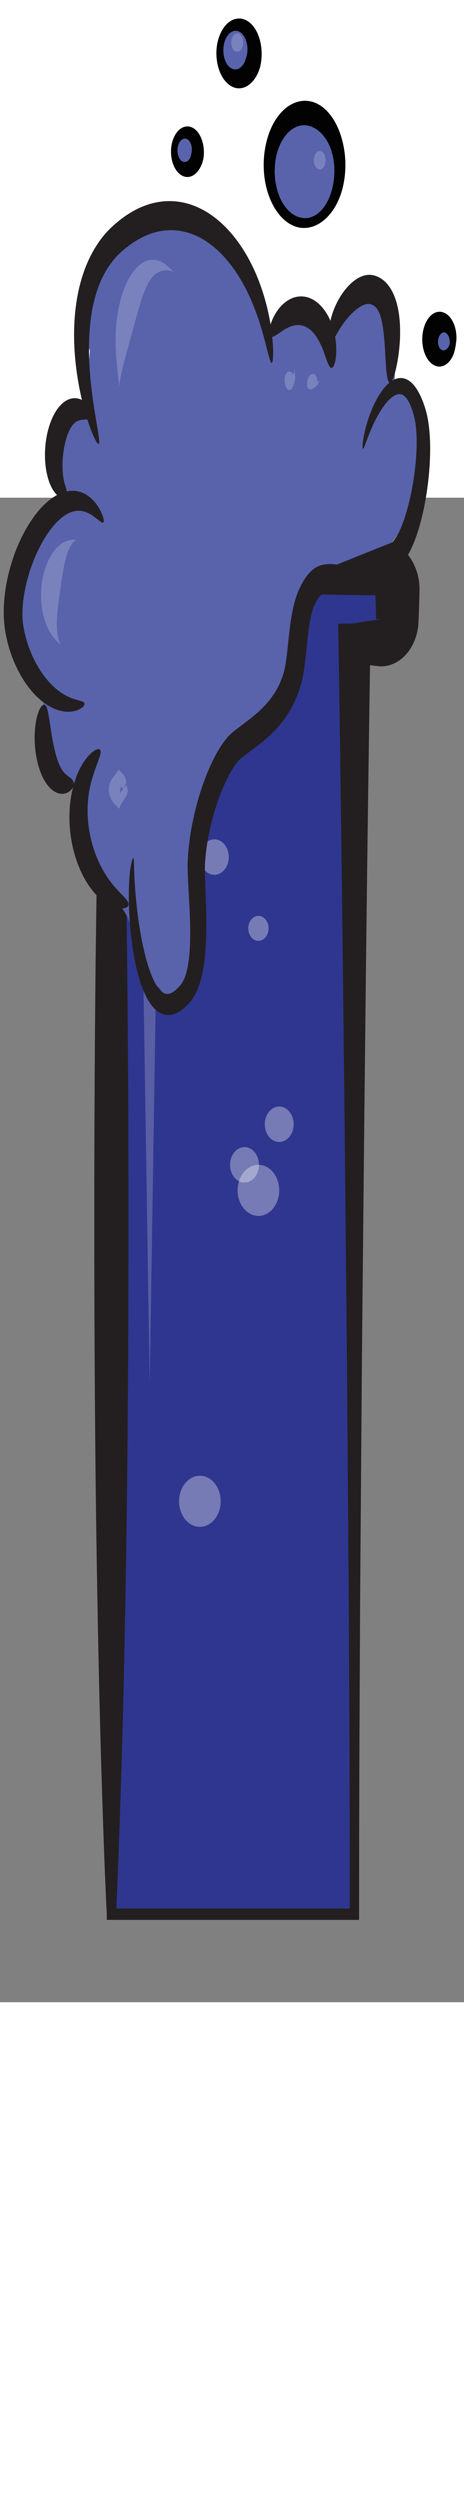 <?xml version="1.0" encoding="UTF-8" standalone="no"?>
<!-- Generator: Adobe Illustrator 16.0.0, SVG Export Plug-In . SVG Version: 6.00 Build 0)  -->

<svg
   xmlns:dc="http://purl.org/dc/elements/1.1/"
   xmlns:cc="http://creativecommons.org/ns#"
   xmlns:rdf="http://www.w3.org/1999/02/22-rdf-syntax-ns#"
   xmlns:svg="http://www.w3.org/2000/svg"
   xmlns="http://www.w3.org/2000/svg"
   xmlns:sodipodi="http://sodipodi.sourceforge.net/DTD/sodipodi-0.dtd"
   xmlns:inkscape="http://www.inkscape.org/namespaces/inkscape"
   version="1.1"
   id="Layer_1"
   x="0px"
   y="0px"
   width="120.922px"
   height="650.396px"
   viewBox="0 0 200.922 650.396"
   enable-background="new 0 0 200.922 387.396"
   xml:space="preserve"
   inkscape:version="0.48.4 r9939"
   sodipodi:docname="06 Indigo.svg"><rect x="0" y="0" width="200.922" height="650.396" fill="#808080" stroke="none"/><defs
     id="defs113" /><sodipodi:namedview
     pagecolor="#ffffff"
     bordercolor="#666666"
     borderopacity="1"
     objecttolerance="10"
     gridtolerance="10"
     guidetolerance="10"
     inkscape:pageopacity="0"
     inkscape:pageshadow="2"
     inkscape:window-width="640"
     inkscape:window-height="480"
     id="namedview111"
     showgrid="false"
     inkscape:zoom="0.60676649"
     inkscape:cx="72.774498"
     inkscape:cy="384.88994"
     inkscape:window-x="75"
     inkscape:window-y="34"
     inkscape:window-maximized="0"
     inkscape:current-layer="Layer_1" /><g
     id="g3"
     transform="matrix(1.362,0,0,2.119,-0.588,-209.203)"><path
       d="m 27.942,113.021 h 93.085 c 3.179,0 5.753,2.028 5.753,4.534 v 6.273 c 0,2.504 -2.574,4.534 -5.753,4.534 h -7.909 V 387.707 H 35.849 V 128.364 h -7.907 c -3.179,0 -5.757,-2.03 -5.757,-4.534 v -6.273 c 0,-2.506 2.578,-4.536 5.757,-4.536 z"
       id="path5"
       inkscape:connector-curvature="0"
       style="fill:#2f368f" /><rect
       x="37.743"
       y="156.089"
       width="75.678"
       height="217.083"
       id="rect7"
       style="fill:#2f368f" /><path
       d="m 133.796,116.863 c -0.018,-0.288 -0.06,-0.575 -0.107,-0.863 -0.211,-1.151 -0.691,-2.276 -1.393,-3.304 -1.4,-2.054 -3.714,-3.696 -6.479,-4.563 -0.69,-0.219 -1.406,-0.392 -2.134,-0.511 -0.365,-0.058 -0.729,-0.108 -1.099,-0.144 l -0.282,-0.025 -0.35,-0.022 -0.354,-0.017 -0.186,-0.006 -0.427,-0.006 -0.248,0.002 -0.498,0.003 -0.992,0.005 -3.97,0.021 -7.938,0.074 c -5.296,0.067 -10.587,0.147 -15.882,0.28 -10.584,0.228 -21.17,0.579 -31.761,0.885 -10.586,0.334 -21.17,0.565 -31.756,0.763 -2.526,0.009 -5.048,0.795 -6.922,2.12 -1.877,1.327 -3.137,3.205 -3.413,5.232 l -0.047,0.45 -0.016,0.208 -0.02,0.511 -0.037,0.835 -0.067,1.67 c -0.049,1.114 -0.06,2.229 -0.072,3.345 -0.007,0.974 0.236,2.036 0.709,2.983 0.479,0.956 1.184,1.836 2.065,2.574 1.75,1.489 4.259,2.407 6.791,2.494 1.348,0.022 1.813,-0.094 2.565,-0.151 0.709,-0.075 1.415,-0.16 2.123,-0.261 0.403,-0.058 0.809,-0.129 1.214,-0.195 -1.061,20.65 -1.574,41.298 -1.976,61.947 -0.365,21.612 -0.479,43.224 -0.409,64.834 0.077,21.615 0.335,43.227 0.95,64.837 0.291,10.806 0.667,21.613 1.147,32.419 0.521,10.805 1.022,21.61 1.847,32.417 v 10e-4 1.161 h 1.473 77.269 1.473 l 0.003,-1.161 0.029,-16.209 0.069,-16.209 0.243,-32.419 0.382,-32.418 0.188,-16.207 0.246,-16.21 0.503,-32.418 0.563,-32.418 c 0.364,-20.103 0.776,-40.208 1.262,-60.312 0.332,0.028 0.664,0.063 0.997,0.091 l 0.991,0.083 1.026,0.074 c 2.7,0.101 5.536,-0.602 7.724,-1.96 2.206,-1.338 3.819,-3.335 4.415,-5.552 0.079,-0.277 0.137,-0.543 0.185,-0.841 0.026,-0.178 0.045,-0.356 0.06,-0.534 l 0.021,-0.229 0.054,-0.916 0.098,-1.564 c 0.046,-1.042 0.108,-2.083 0.138,-3.126 l 0.025,-0.783 v -0.337 c 0.003,-0.14 0.001,-0.282 -0.013,-0.428 z m -14.057,0.757 c 0.002,-0.014 0.002,-0.027 0.002,-0.041 l 0.003,-0.02 c 0.002,-0.017 0.002,0.052 0.005,0.072 l 0.005,0.159 c -0.005,-0.027 -0.015,-0.056 -0.015,-0.084 -0.005,-0.029 -0.003,-0.059 0,-0.086 z m -2.645,6.313 c -1.324,0.126 -2.647,0.264 -3.972,0.438 h -0.004 l -5.165,0.08 0.1,3.914 c 0.537,21.611 0.972,43.224 1.365,64.835 l 0.562,32.418 0.502,32.418 0.25,16.21 0.187,16.207 0.384,32.418 0.241,32.419 0.071,16.209 0.025,15.045 H 37.404 c 0.776,-10.419 1.265,-20.837 1.769,-31.255 0.479,-10.806 0.856,-21.613 1.148,-32.419 0.609,-21.611 0.874,-43.223 0.947,-64.837 0.069,-21.611 -0.044,-43.222 -0.41,-64.834 -0.418,-21.611 -0.941,-43.224 -2.112,-64.835 l -0.127,-2.382 -2.771,0.099 h -0.004 c -1.415,-0.355 -2.83,-0.601 -4.244,-0.802 -0.707,-0.101 -1.413,-0.183 -2.123,-0.258 -0.657,-0.078 -1.612,-0.134 -1.673,-0.199 -0.288,-0.133 -0.468,-0.292 -0.605,-0.467 -0.064,-0.09 -0.109,-0.177 -0.133,-0.264 -0.029,-0.096 -0.034,-0.146 -0.039,-0.285 -0.013,-1.115 -0.023,-2.23 -0.073,-3.345 l -0.066,-1.67 -0.065,-1.338 c -0.021,-0.194 0.075,-0.441 0.3,-0.609 0.218,-0.184 0.51,-0.25 0.819,-0.234 10.586,0.197 21.17,0.425 31.756,0.759 10.589,0.308 21.176,0.659 31.76,0.885 5.296,0.134 10.587,0.212 15.883,0.282 l 7.938,0.075 3.97,0.02 0.54,0.004 c 0.027,0.97 0.082,1.938 0.129,2.907 l 0.094,1.564 0.024,0.392 0.012,0.173 -0.966,0.08 c -0.664,0.051 -1.327,0.113 -1.988,0.182 z m 3.084,-0.274 c 0.254,-0.284 0.713,-0.261 0.85,-0.068 l -0.85,0.068 z m 0.938,-5.013 -0.107,-0.002 -0.019,-0.002 h 0.063 l 0.063,0.002 h 0.025 l -0.025,0.002 z"
       id="path9"
       inkscape:connector-curvature="0"
       style="fill:#231f20" /><g
       id="g11"
       style="opacity:0.2"><polygon
         points="48.031,279.436 44.223,123.959 51.839,123.959 "
         id="polygon13"
         style="fill:#ffffff" /></g><ellipse
       enable-background="new    "
       cx="82.591"
       cy="240.039"
       rx="6.613"
       ry="5.21"
       id="ellipse15"
       d="m 89.204,240.039 c 0,2.877 -2.961,5.21 -6.613,5.21 -3.652,0 -6.613,-2.333 -6.613,-5.21 0,-2.877 2.961,-5.21 6.613,-5.21 3.652,0 6.613,2.333 6.613,5.21 z"
       sodipodi:cx="82.591003"
       sodipodi:cy="240.039"
       sodipodi:rx="6.6129999"
       sodipodi:ry="5.21"
       style="opacity:0.34;fill:#ffffff" /><ellipse
       enable-background="new    "
       cx="82.591"
       cy="186.589"
       rx="3.229"
       ry="2.544"
       id="ellipse17"
       d="m 85.82,186.589 c 0,1.405 -1.446,2.544 -3.229,2.544 -1.783,0 -3.229,-1.139 -3.229,-2.544 0,-1.405 1.446,-2.544 3.229,-2.544 1.783,0 3.229,1.139 3.229,2.544 z"
       sodipodi:cx="82.591003"
       sodipodi:cy="186.589"
       sodipodi:rx="3.2290001"
       sodipodi:ry="2.5439999"
       style="opacity:0.34;fill:#ffffff" /><ellipse
       enable-background="new    "
       cx="89.206"
       cy="226.554"
       rx="4.589"
       ry="3.615"
       id="ellipse19"
       d="m 93.795,226.554 c 0,1.997 -2.055,3.615 -4.589,3.615 -2.534,0 -4.589,-1.618 -4.589,-3.615 0,-1.997 2.055,-3.615 4.589,-3.615 2.534,0 4.589,1.618 4.589,3.615 z"
       sodipodi:cx="89.206001"
       sodipodi:cy="226.554"
       sodipodi:rx="4.5890002"
       sodipodi:ry="3.615"
       style="opacity:0.34;fill:#ffffff" /><ellipse
       enable-background="new    "
       cx="78.165"
       cy="234.828"
       rx="4.588"
       ry="3.615"
       id="ellipse21"
       d="m 82.753,234.828 c 0,1.997 -2.054,3.615 -4.588,3.615 -2.534,0 -4.588,-1.618 -4.588,-3.615 0,-1.997 2.054,-3.615 4.588,-3.615 2.534,0 4.588,1.618 4.588,3.615 z"
       sodipodi:cx="78.165001"
       sodipodi:cy="234.828"
       sodipodi:rx="4.5879998"
       sodipodi:ry="3.615"
       style="opacity:0.34;fill:#ffffff" /><ellipse
       enable-background="new    "
       cx="68.571"
       cy="172.042"
       rx="4.59"
       ry="3.616"
       id="ellipse23"
       d="m 73.161,172.042 c 0,1.997 -2.055,3.616 -4.59,3.616 -2.535,0 -4.59,-1.619 -4.59,-3.616 0,-1.997 2.055,-3.616 4.59,-3.616 2.535,0 4.59,1.619 4.59,3.616 z"
       sodipodi:cx="68.570999"
       sodipodi:cy="172.04201"
       sodipodi:rx="4.5900002"
       sodipodi:ry="3.6159999"
       style="opacity:0.34;fill:#ffffff" /><ellipse
       enable-background="new    "
       cx="63.981"
       cy="303.466"
       rx="6.614"
       ry="5.21"
       id="ellipse25"
       d="m 70.595,303.466 c 0,2.877 -2.961,5.21 -6.614,5.21 -3.653,0 -6.614,-2.333 -6.614,-5.21 0,-2.877 2.961,-5.21 6.614,-5.21 3.653,0 6.614,2.333 6.614,5.21 z"
       sodipodi:cx="63.980999"
       sodipodi:cy="303.466"
       sodipodi:rx="6.6139998"
       sodipodi:ry="5.21"
       style="opacity:0.34;fill:#ffffff" /></g><g
     id="g27"
     transform="matrix(1.362,0,0,2.119,-0.588,-209.203)"><path
       d="m 133.219,81.452 c -0.286,-1.004 -1.077,-1.725 -2,-2.031 -0.346,-0.474 -0.862,-0.856 -1.588,-1.061 -0.881,-1.074 -2.135,-1.261 -3.209,-0.874 -0.254,-0.066 -0.508,-0.13 -0.762,-0.191 0.752,-6.527 0.569,-13.188 -2.744,-19.059 -1.289,-2.284 -4.371,-1.7 -5.354,0.419 -3.979,-3.896 -9.316,0.709 -11.855,3.974 -0.469,0.603 -0.695,1.242 -0.744,1.862 -1.502,-1.325 -3.193,-2.027 -5.506,-2.528 -4.789,-1.038 -10.086,-0.547 -14.041,2.173 -0.803,-3.311 -2.689,-6.242 -5.467,-8.507 -0.404,-0.33 -0.883,-0.536 -1.383,-0.637 -0.217,-0.417 -0.42,-0.839 -0.648,-1.255 -0.613,-1.115 -1.523,-1.551 -2.426,-1.522 -4.156,-6.334 -9.594,-11.37 -17.463,-8.855 -0.098,0.031 -0.184,0.071 -0.275,0.108 -9.271,-1.857 -21.572,1.002 -25.053,9.356 -4.121,3.605 -6.738,8.705 -4.766,14.225 0.201,0.564 0.535,1.027 0.941,1.383 0.047,0.167 0.1,0.333 0.152,0.5 -0.705,3.627 -0.619,8.375 0.604,12.022 -0.107,0.176 -0.215,0.353 -0.324,0.526 -2.025,-0.196 -4.295,0.646 -5.994,1.681 -0.725,0.44 -1.148,1.087 -1.328,1.785 -3.604,3.15 -3.689,8.914 0.221,12.927 0.031,0.032 0.064,0.058 0.098,0.088 -1.008,1.124 -2.031,2.234 -3.078,3.322 -1.902,1.979 -3.77,3.955 -5.494,6.021 -0.857,-0.162 -1.779,0.05 -2.525,0.826 -1.779,1.854 -2.77,4.089 -3.25,6.479 -0.422,1.236 -0.76,2.511 -1.021,3.844 -0.15,0.762 -0.057,1.421 0.188,1.969 -0.074,0.164 -0.137,0.341 -0.188,0.531 -0.907,3.379 0.274,6.047 2.333,8.236 -0.656,0.848 -0.838,1.981 -0.033,3.077 0.916,1.242 4.141,3.389 5.953,5.302 -0.361,0.339 -0.631,0.798 -0.754,1.386 -0.65,3.109 -0.533,5.665 0.312,7.906 -1.266,4.126 -0.334,9.128 4.318,10.408 1.293,0.354 2.574,0.06 3.809,-0.312 0.322,-0.096 0.619,-0.155 0.9,-0.186 1.613,1.968 2.803,4.174 3.877,6.462 -0.381,2.598 0.672,5.798 2.588,8.15 -1.176,7.755 11.59,9.214 12.088,16.367 0.078,1.137 0.816,2.142 1.766,2.666 1.623,3.563 3.898,6.743 7.273,8.497 0.49,0.781 1.336,1.337 2.461,1.337 h 2 c 1.627,0 2.67,-1.294 2.9,-2.674 0.955,-0.233 1.771,-0.884 1.992,-2.028 0.438,-2.271 0.596,-4.481 0.607,-6.798 0.002,-0.492 -0.117,-0.922 -0.309,-1.299 -0.178,-8.426 -1.186,-17.539 1.674,-25.135 0.342,-0.389 0.523,-0.87 0.57,-1.385 0.527,-1.163 1.156,-2.285 1.908,-3.358 0.129,-0.176 0.254,-0.354 0.387,-0.528 0.061,-0.081 0.125,-0.162 0.188,-0.242 0.383,-0.486 0.779,-0.966 1.203,-1.431 0.064,-0.072 0.107,-0.146 0.164,-0.221 1.77,-1.489 5.143,-2.225 7.229,-3.257 2.152,-1.065 4.031,-2.857 5.85,-4.401 6.933,-5.884 11.974,-12.554 14.369,-21.375 0.701,-2.586 1.174,-5.243 2.576,-7.563 1.947,-3.226 6.943,-4.219 10.289,-4.971 6.998,-1.577 13.926,-2.063 19.008,-7.02 0.144,-0.063 0.279,-0.132 0.408,-0.224 1.162,-0.83 1.641,-1.554 1.865,-2.729 1.215,-0.381 2.121,-1.552 2.121,-2.86 0,-0.334 -0.068,-0.648 -0.17,-0.947 0.686,-1.309 1.211,-2.763 1.572,-4.303 1.931,-4.182 2.454,-8.908 0.99,-14.048 z"
       id="path29"
       inkscape:connector-curvature="0"
       style="fill:#5963ac" /><g
       id="g31"><path
         d="m 115.826,88.75 c -0.188,-0.053 -0.199,-0.888 0.215,-2.388 0.422,-1.492 1.252,-3.656 2.949,-6.138 0.858,-1.232 1.932,-2.555 3.44,-3.77 0.758,-0.6 1.633,-1.177 2.697,-1.6 1.055,-0.421 2.35,-0.676 3.709,-0.461 1.357,0.198 2.658,0.885 3.658,1.774 1.014,0.893 1.793,1.953 2.453,3.065 0.629,1.061 1.248,2.4 1.578,3.742 0.352,1.339 0.537,2.704 0.621,4.086 0.162,2.763 -0.07,5.601 -0.601,8.496 -0.539,2.892 -1.368,5.85 -2.674,8.817 -0.662,1.481 -1.437,2.97 -2.463,4.424 -0.513,0.728 -1.095,1.444 -1.779,2.134 -0.348,0.344 -0.723,0.679 -1.133,1 l -0.404,0.293 -0.467,0.312 c -0.147,0.123 -0.326,0.176 -0.51,0.221 l -0.539,0.154 -9.502,2.699 -4.925,1.39 -2.508,0.703 -0.695,0.195 c -0.413,0.085 -0.815,0.308 -1.247,0.206 l -0.916,-0.067 -0.591,-0.026 c -1.575,-0.056 -2.909,0.104 -3.702,0.58 -0.425,0.237 -0.845,0.594 -1.306,1.112 -0.227,0.258 -0.459,0.551 -0.69,0.867 -0.113,0.156 -0.228,0.299 -0.298,0.421 -0.069,0.114 -0.147,0.239 -0.229,0.396 -0.647,1.178 -1.096,2.729 -1.438,4.413 -0.344,1.692 -0.588,3.524 -0.922,5.472 -0.361,1.938 -0.717,4.062 -1.844,6.311 -1.023,2.037 -2.408,3.872 -4,5.438 -3.203,3.141 -6.955,5.106 -10.425,6.794 l -2.562,1.224 -1.229,0.599 c -0.227,0.111 -0.357,0.177 -0.494,0.254 -0.141,0.08 -0.285,0.165 -0.43,0.261 -1.174,0.762 -2.346,1.92 -3.391,3.172 -2.098,2.54 -3.797,5.505 -5.09,8.515 -1.287,3.018 -2.176,6.134 -2.492,9.136 -0.168,1.231 -0.016,2.957 0.053,4.548 l 0.264,4.89 c 0.129,3.268 0.146,6.522 -0.354,9.771 -0.256,1.622 -0.646,3.251 -1.322,4.837 -0.664,1.576 -1.674,3.132 -3.076,4.318 -0.344,0.293 -0.734,0.573 -1.064,0.782 -0.295,0.194 -0.619,0.407 -0.977,0.61 -0.695,0.4 -1.438,0.755 -2.232,1.026 -1.57,0.556 -3.449,0.715 -5.137,0.225 -1.693,-0.475 -3.037,-1.466 -4.045,-2.502 -1.018,-1.049 -1.76,-2.173 -2.375,-3.28 -1.215,-2.222 -1.938,-4.4 -2.488,-6.439 -1.07,-4.089 -1.41,-7.663 -1.502,-10.583 -0.078,-2.921 0.148,-5.195 0.477,-6.715 0.328,-1.525 0.76,-2.265 0.953,-2.209 0.205,0.057 0.182,0.843 0.252,2.313 0.066,1.471 0.219,3.642 0.645,6.405 0.434,2.753 1.102,6.129 2.381,9.804 0.648,1.824 1.457,3.736 2.568,5.481 1.088,1.729 2.611,3.303 4.203,3.619 0.787,0.169 1.627,0.079 2.555,-0.293 0.459,-0.185 0.932,-0.434 1.402,-0.736 0.23,-0.146 0.473,-0.32 0.746,-0.519 0.244,-0.17 0.408,-0.305 0.588,-0.471 1.41,-1.285 2.215,-3.676 2.523,-6.365 0.318,-2.701 0.229,-5.68 0.012,-8.788 l -0.393,-4.81 c -0.066,-0.829 -0.133,-1.672 -0.18,-2.547 -0.023,-0.448 -0.043,-0.862 -0.051,-1.366 -0.012,-0.563 0.039,-1.063 0.068,-1.511 0.312,-3.72 1.291,-7.341 2.711,-10.839 1.439,-3.491 3.295,-6.887 5.838,-10.041 1.291,-1.567 2.732,-3.094 4.676,-4.399 0.242,-0.162 0.498,-0.319 0.764,-0.47 0.27,-0.154 0.559,-0.302 0.75,-0.397 l 1.299,-0.644 2.541,-1.233 c 3.318,-1.622 6.455,-3.358 8.826,-5.7 1.182,-1.162 2.15,-2.462 2.857,-3.855 0.633,-1.19 0.996,-2.877 1.318,-4.651 0.317,-1.786 0.58,-3.685 0.996,-5.647 0.426,-1.958 0.973,-4.021 2.106,-6.062 0.137,-0.247 0.297,-0.513 0.476,-0.784 0.172,-0.268 0.344,-0.483 0.5,-0.693 0.313,-0.416 0.651,-0.836 1.032,-1.254 0.75,-0.832 1.711,-1.687 2.875,-2.311 1.16,-0.633 2.425,-0.96 3.55,-1.104 1.139,-0.147 2.176,-0.141 3.163,-0.098 l 0.729,0.045 0.359,0.028 c 0.053,0.004 0.024,0.004 0.041,0.005 0.012,0.004 0.021,10e-4 0.032,10e-4 l 0.57,-0.148 2.521,-0.656 4.957,-1.284 9.525,-2.443 c 0.023,-0.006 0.051,-0.002 0.07,-0.016 l 0.031,-0.014 c 0,0 0.006,-0.003 0.077,-0.054 0.222,-0.161 0.443,-0.346 0.662,-0.549 0.438,-0.413 0.865,-0.894 1.263,-1.421 0.799,-1.053 1.489,-2.258 2.094,-3.493 1.205,-2.481 2.063,-5.107 2.656,-7.661 0.586,-2.558 0.905,-5.075 0.893,-7.411 -0.006,-1.166 -0.102,-2.286 -0.307,-3.311 -0.195,-1.033 -0.525,-1.878 -0.998,-2.833 -0.898,-1.811 -2.101,-3.101 -3.375,-3.377 -1.281,-0.343 -2.843,0.239 -4.117,1.076 -1.295,0.842 -2.381,1.89 -3.283,2.895 -1.805,2.031 -2.926,3.9 -3.672,5.164 -0.738,1.271 -1.115,1.979 -1.324,1.918 z"
         id="path33"
         inkscape:connector-curvature="0"
         style="fill:#231f20" /></g><g
       id="g35"><path
         d="m 41.326,181.75 c -0.068,0.4 -0.721,0.712 -1.9,0.776 -1.172,0.06 -2.879,-0.146 -4.857,-0.907 -1.971,-0.755 -4.203,-2.078 -6.229,-4.085 -2.021,-1.996 -3.834,-4.678 -4.891,-7.866 -1.061,-3.181 -1.205,-6.536 -0.553,-9.414 0.631,-2.893 2.008,-5.236 3.432,-6.839 1.432,-1.616 2.881,-2.547 3.953,-3.016 1.084,-0.462 1.805,-0.477 2.045,-0.15 0.533,0.697 -1.066,2.537 -2.488,5.55 -0.701,1.508 -1.307,3.319 -1.49,5.369 -0.195,2.042 0.039,4.322 0.799,6.614 0.76,2.292 1.953,4.344 3.285,6.035 1.336,1.698 2.809,3.034 4.154,4.071 2.701,2.063 4.885,3.006 4.74,3.862 z"
         id="path37"
         inkscape:connector-curvature="0"
         style="fill:#231f20" /></g><g
       id="g39"><path
         d="m 14.801,141.045 c 0.711,0.422 0.969,1.544 1.402,3.298 0.418,1.737 0.936,4.173 1.828,6.417 0.445,1.115 0.941,2.021 1.432,2.683 0.49,0.666 0.988,1.133 1.592,1.526 1.209,0.778 2.641,1.112 2.826,1.937 0.098,0.396 -0.105,0.87 -0.68,1.325 -0.572,0.438 -1.545,0.881 -2.928,0.908 -1.365,0.041 -3.141,-0.488 -4.582,-1.655 -1.457,-1.148 -2.543,-2.771 -3.23,-4.492 -1.354,-3.473 -1.176,-6.713 -0.49,-8.953 0.354,-1.121 0.863,-2.001 1.398,-2.522 0.539,-0.533 1.072,-0.664 1.432,-0.472 z"
         id="path41"
         inkscape:connector-curvature="0"
         style="fill:#231f20" /></g><g
       id="g43"><path
         d="m 33.326,103.75 c -0.32,0.293 -1.273,-0.311 -2.883,-1.095 -1.6,-0.775 -3.949,-1.61 -6.748,-1.108 -2.787,0.455 -5.988,2.279 -8.826,5.2 -2.822,2.898 -5.391,6.863 -6.641,11.253 -0.619,2.166 -0.812,4.384 -0.52,6.183 0.365,1.93 1.186,3.892 2.203,5.57 2.057,3.411 4.9,5.925 7.541,7.501 2.658,1.601 5.137,2.276 6.908,2.622 1.777,0.346 2.879,0.45 2.965,0.875 0.084,0.381 -0.891,1.078 -2.959,1.461 -2.045,0.375 -5.23,0.283 -8.768,-1.142 -3.514,-1.406 -7.363,-4.088 -10.312,-8.287 -1.463,-2.111 -2.688,-4.547 -3.344,-7.458 -0.604,-3.073 -0.287,-6.08 0.506,-8.944 1.652,-5.708 4.902,-10.284 8.613,-13.643 3.707,-3.341 8.205,-5.413 12.314,-5.42 2.035,-0.025 3.871,0.458 5.289,1.15 1.428,0.691 2.459,1.554 3.184,2.323 1.437,1.567 1.767,2.704 1.478,2.959 z"
         id="path45"
         inkscape:connector-curvature="0"
         style="fill:#231f20" /></g><g
       id="g47"><path
         d="m 29.826,82.25 c -0.219,0.361 -0.752,0.478 -1.482,0.518 -0.727,0.039 -1.67,0.002 -2.59,0.167 -0.934,0.159 -1.736,0.521 -2.469,1.186 -0.736,0.662 -1.469,1.728 -2.016,3.08 -0.543,1.352 -0.842,2.801 -0.934,4.085 -0.094,1.293 0.021,2.411 0.234,3.3 0.207,0.899 0.545,1.6 0.852,2.193 0.303,0.591 0.543,1.075 0.404,1.472 -0.131,0.379 -0.658,0.657 -1.59,0.54 -0.91,-0.107 -2.24,-0.733 -3.314,-2.042 -2.209,-2.614 -3.002,-7.327 -1.215,-11.796 0.896,-2.227 2.453,-4.256 4.531,-5.445 1.027,-0.591 2.154,-0.943 3.209,-1.043 1.055,-0.111 2.018,0.027 2.816,0.259 1.604,0.481 2.572,1.295 3.113,1.95 0.543,0.668 0.66,1.231 0.451,1.576 z"
         id="path49"
         inkscape:connector-curvature="0"
         style="fill:#231f20" /></g><g
       id="g51"><path
         d="m 86.826,71.25 c -0.427,0.063 -0.97,-1.455 -2,-4.045 C 83.785,64.632 82.192,60.951 79.328,57.09 76.485,53.253 72.267,49.247 66.635,46.717 61.051,44.158 54.069,43.3 47.223,45.154 c -1.709,0.45 -3.365,1.047 -4.951,1.755 -0.793,0.354 -1.568,0.738 -2.326,1.144 -0.744,0.399 -1.537,0.856 -2.158,1.262 -2.641,1.768 -4.779,4.088 -6.201,6.644 -1.439,2.563 -2.229,5.363 -2.594,8.081 -0.363,2.725 -0.326,5.364 -0.115,7.773 0.439,4.837 1.502,8.751 2.207,11.467 0.727,2.718 1.123,4.281 0.742,4.472 -0.357,0.182 -1.469,-1.035 -2.904,-3.593 -1.41,-2.56 -3.186,-6.474 -4.242,-11.738 -0.518,-2.628 -0.836,-5.603 -0.641,-8.852 0.199,-3.235 0.945,-6.783 2.66,-10.192 1.705,-3.416 4.385,-6.55 7.795,-8.93 0.902,-0.616 1.709,-1.092 2.598,-1.593 0.877,-0.49 1.783,-0.953 2.713,-1.38 1.863,-0.856 3.832,-1.579 5.883,-2.12 4.102,-1.093 8.332,-1.385 12.326,-0.922 3.998,0.453 7.744,1.645 11.012,3.303 6.582,3.326 11.123,8.379 13.844,13.019 2.75,4.682 3.823,8.95 4.217,11.865 0.375,2.939 0.131,4.578 -0.262,4.631 z"
         id="path53"
         inkscape:connector-curvature="0"
         style="fill:#231f20" /></g><g
       id="g55"><path
         d="m 105.826,72.25 c -0.854,0.004 -1.486,-1.588 -2.603,-3.492 -1.098,-1.908 -2.881,-4.019 -5.424,-4.833 -2.525,-0.865 -5.213,-0.227 -7.264,0.642 -2.057,0.857 -3.545,1.715 -4.211,1.184 -0.623,-0.472 -0.352,-2.354 1.697,-4.602 1.028,-1.091 2.557,-2.233 4.604,-2.914 2.023,-0.687 4.598,-0.832 7.059,-0.005 2.467,0.805 4.443,2.452 5.662,4.214 1.24,1.77 1.783,3.609 1.945,5.112 0.28,3.052 -0.687,4.714 -1.465,4.694 z"
         id="path57"
         inkscape:connector-curvature="0"
         style="fill:#231f20" /></g><g
       id="g59"><path
         d="m 124.326,75.25 c -0.845,-0.118 -1.144,-2.479 -1.421,-5.958 -0.157,-1.724 -0.329,-3.762 -0.834,-5.689 -0.252,-0.955 -0.602,-1.863 -1.051,-2.55 -0.455,-0.693 -0.946,-1.131 -1.623,-1.443 -0.338,-0.159 -0.735,-0.276 -1.17,-0.358 -0.229,-0.04 -0.34,-0.052 -0.52,-0.06 -0.176,-0.008 -0.371,-10e-4 -0.574,0.019 -0.816,0.071 -1.76,0.367 -2.641,0.753 -1.787,0.783 -3.35,1.904 -4.551,2.926 -1.205,1.033 -2.06,1.994 -2.668,2.704 -0.619,0.703 -1.023,1.194 -1.449,1.159 -0.396,-0.025 -0.791,-0.68 -0.766,-1.9 0.02,-1.211 0.51,-2.907 1.612,-4.667 1.113,-1.749 2.777,-3.606 5.216,-5.098 1.225,-0.73 2.647,-1.396 4.413,-1.694 0.439,-0.074 0.902,-0.122 1.388,-0.129 0.483,-0.015 1.043,0.028 1.475,0.093 0.893,0.137 1.822,0.378 2.738,0.801 1.854,0.821 3.367,2.376 4.199,3.938 0.858,1.573 1.223,3.115 1.405,4.506 0.339,2.794 0.015,5.103 -0.368,6.981 -0.832,3.737 -2.017,5.779 -2.81,5.666 z"
         id="path61"
         inkscape:connector-curvature="0"
         style="fill:#231f20" /></g><g
       id="g63"
       style="opacity:0.2"><path
         d="m 38.326,76.25 c 0.006,0 -0.025,-0.491 -0.188,-1.396 -0.15,-0.904 -0.428,-2.228 -0.65,-3.898 -0.221,-1.668 -0.4,-3.688 -0.24,-5.937 0.156,-2.244 0.635,-4.73 1.771,-7.222 1.125,-2.471 2.873,-4.743 5.139,-6.156 1.121,-0.705 2.35,-1.167 3.514,-1.351 1.166,-0.184 2.248,-0.111 3.154,0.088 1.824,0.408 2.996,1.177 3.789,1.641 0.783,0.494 1.205,0.738 1.211,0.729 0.002,0.001 -0.459,-0.208 -1.355,-0.327 -0.881,-0.119 -2.23,-0.142 -3.615,0.289 -0.688,0.217 -1.363,0.547 -1.967,0.992 -0.607,0.444 -1.148,0.996 -1.65,1.644 -0.998,1.296 -1.873,2.995 -2.764,4.948 -0.885,1.952 -1.717,3.946 -2.518,5.813 -0.793,1.869 -1.551,3.615 -2.143,5.119 -0.592,1.504 -1.027,2.763 -1.246,3.644 -0.228,0.883 -0.246,1.381 -0.242,1.38 z"
         id="path65"
         inkscape:connector-curvature="0"
         style="fill:#ffffff" /></g><g
       id="g67"
       style="opacity:0.2"><path
         d="m 19.826,128.75 c 0,0 -0.072,-0.058 -0.227,-0.145 L 18.9,128.213 c -0.299,-0.184 -0.701,-0.396 -1.117,-0.723 -0.418,-0.322 -0.914,-0.711 -1.383,-1.227 -0.945,-1.019 -1.895,-2.49 -2.422,-4.289 -0.537,-1.792 -0.668,-3.888 -0.197,-5.976 0.461,-2.088 1.471,-3.948 2.744,-5.346 1.27,-1.406 2.793,-2.32 4.109,-2.79 0.656,-0.245 1.279,-0.36 1.799,-0.45 0.521,-0.094 0.975,-0.098 1.324,-0.119 0.354,-0.018 0.623,-0.012 0.801,-0.021 0.178,-0.007 0.268,-0.024 0.268,-0.024 0,0 -0.375,0.069 -0.938,0.453 -0.285,0.177 -0.598,0.457 -0.922,0.788 -0.328,0.328 -0.635,0.768 -0.93,1.236 -0.59,0.953 -1.029,2.153 -1.398,3.435 -0.367,1.29 -0.674,2.679 -1,4.137 -0.318,1.459 -0.625,2.862 -0.852,4.201 -0.225,1.336 -0.359,2.622 -0.275,3.75 0.049,0.559 0.115,1.089 0.25,1.534 0.133,0.445 0.281,0.836 0.445,1.128 0.319,0.606 0.624,0.842 0.62,0.84 z"
         id="path69"
         inkscape:connector-curvature="0"
         style="fill:#ffffff" /></g><g
       id="g71"
       style="opacity:0.2"><path
         d="m 38.326,162.25 c 0.006,-0.002 -0.043,-0.104 -0.279,-0.259 -0.107,-0.081 -0.25,-0.178 -0.443,-0.292 -0.178,-0.116 -0.455,-0.241 -0.666,-0.409 -0.217,-0.165 -0.516,-0.351 -0.725,-0.581 -0.211,-0.229 -0.496,-0.485 -0.666,-0.782 -0.389,-0.586 -0.584,-1.315 -0.492,-2.021 0.092,-0.709 0.455,-1.301 0.943,-1.738 l 2.133,-1.911 0.195,0.094 c 0.244,0.116 0.494,0.313 0.783,0.502 0.275,0.206 0.654,0.397 1.023,0.871 0.18,0.227 0.311,0.505 0.35,0.726 0.043,0.224 0.021,0.388 -0.012,0.511 -0.096,0.25 -0.225,0.381 -0.314,0.509 -0.383,0.486 -0.348,0.8 -0.33,0.781 0.025,-0.02 -0.203,-0.146 -0.791,-0.498 -0.145,-0.08 -0.32,-0.182 -0.494,-0.179 -0.018,0.002 -0.035,0.002 -0.053,0.007 -0.025,0.011 0.01,-0.002 0.057,-0.019 l 0.119,-0.05 c 0.113,-0.045 0.203,-0.092 0.254,-0.123 0.104,-0.063 0.094,-0.083 0.051,-0.021 -0.043,0.062 -0.123,0.208 -0.203,0.468 -0.037,0.123 -0.08,0.281 -0.117,0.462 l -0.076,0.408 c -0.037,0.145 -0.133,0.327 -0.246,0.444 l 2.328,-1.818 c 0.256,0.494 0.398,0.938 0.352,1.33 -0.047,0.393 -0.285,0.718 -0.639,1.088 -0.15,0.183 -0.398,0.379 -0.568,0.573 -0.16,0.194 -0.406,0.4 -0.562,0.593 -0.152,0.189 -0.369,0.386 -0.49,0.552 -0.131,0.167 -0.227,0.313 -0.287,0.429 -0.145,0.238 -0.143,0.355 -0.135,0.353 z"
         id="path73"
         inkscape:connector-curvature="0"
         style="fill:#ffffff" /></g><g
       id="g75"
       style="opacity:0.2"><path
         d="m 93.326,73.25 c -0.005,-0.007 -0.011,0.038 0.11,0.193 0.054,0.069 0.133,0.162 0.271,0.257 0.112,0.076 0.045,0.029 0.019,0.017 l -0.078,-0.04 c -0.064,-0.022 -0.09,-0.033 -0.133,-0.034 -0.015,-0.003 -0.021,0.003 0.008,-0.009 0.057,-0.016 0.223,-0.138 0.356,-0.368 0.142,-0.228 0.231,-0.506 0.304,-0.758 0.021,-0.074 0.08,-0.411 0.024,-0.063 -0.026,0.18 -0.045,0.453 -0.039,0.638 0.004,0.18 0.008,0.436 0.026,0.584 0.021,0.164 0.041,0.285 0.062,0.371 0.041,0.195 0.07,0.22 0.07,0.213 -0.002,-0.007 -0.025,0.019 -0.082,0.208 l -0.115,0.365 c -0.049,0.148 -0.121,0.392 -0.205,0.563 -0.08,0.179 -0.192,0.439 -0.317,0.602 -0.123,0.17 -0.285,0.402 -0.463,0.521 -0.172,0.148 -0.384,0.235 -0.601,0.264 -0.228,0.021 -0.453,-0.016 -0.709,-0.17 -0.233,-0.142 -0.483,-0.397 -0.655,-0.734 -0.185,-0.34 -0.306,-0.789 -0.275,-1.234 -0.006,-0.458 0.223,-0.872 0.43,-1.147 0.207,-0.269 0.533,-0.408 0.76,-0.451 0.223,-0.073 0.486,-0.011 0.646,0.02 0.172,0.035 0.291,0.086 0.377,0.117 0.182,0.077 0.213,0.082 0.209,0.075 z"
         id="path77"
         inkscape:connector-curvature="0"
         style="fill:#ffffff" /></g><g
       id="g79"
       style="opacity:0.2"><path
         d="m 101.326,74.75 c 0.002,-0.007 -0.025,0.021 -0.035,0.215 -0.002,0.043 -0.004,0.095 0,0.155 -0.002,0.035 0.028,0.199 0.019,0.132 -0.006,-0.043 -0.027,-0.098 -0.035,-0.128 -0.033,-0.084 -0.082,-0.106 -0.043,-0.084 0.037,0.021 0.182,0.042 0.362,-0.005 0.185,-0.043 0.369,-0.136 0.531,-0.228 l 0.219,-0.144 0.048,-0.035 c 0.004,-0.003 0.022,-0.018 0.016,-0.012 l -0.07,0.052 -0.242,0.205 c -0.133,0.119 -0.314,0.294 -0.414,0.407 -0.109,0.122 -0.186,0.216 -0.238,0.286 -0.116,0.155 -0.118,0.188 -0.114,0.184 0.004,-0.005 -0.024,0 -0.188,0.106 l -0.322,0.193 c -0.133,0.077 -0.351,0.208 -0.521,0.28 -0.176,0.078 -0.432,0.195 -0.625,0.231 -0.199,0.046 -0.469,0.108 -0.67,0.083 -0.217,-0.002 -0.422,-0.075 -0.586,-0.192 -0.168,-0.128 -0.295,-0.296 -0.361,-0.568 -0.062,-0.246 -0.057,-0.586 0.061,-0.927 0.109,-0.354 0.339,-0.736 0.669,-1.018 0.311,-0.313 0.756,-0.431 1.086,-0.469 0.325,-0.034 0.644,0.105 0.821,0.238 0.197,0.112 0.328,0.343 0.41,0.479 0.086,0.148 0.127,0.27 0.158,0.354 0.051,0.192 0.062,0.217 0.064,0.21 z"
         id="path81"
         inkscape:connector-curvature="0"
         style="fill:#ffffff" /></g><g
       id="g83"><circle
         cx="97.255"
         cy="31.474"
         r="11.224"
         id="circle85"
         d="m 108.479,31.474 c 0,6.199 -5.025,11.224 -11.224,11.224 -6.199,0 -11.224,-5.025 -11.224,-11.224 0,-6.199 5.025,-11.224 11.224,-11.224 6.199,0 11.224,5.025 11.224,11.224 z"
         sodipodi:cx="97.254997"
         sodipodi:cy="31.474001"
         sodipodi:rx="11.224"
         sodipodi:ry="11.224"
         style="fill:#5963ac" /><path
         d="m 110.228,31.518 c -0.078,1.598 -0.492,3.345 -1.207,4.83 -0.722,1.508 -1.744,2.845 -2.963,3.929 -2.433,2.179 -5.604,3.39 -8.804,3.421 -3.2,0.073 -6.435,-1.169 -8.83,-3.393 -2.42,-2.215 -3.998,-5.383 -4.143,-8.875 -0.183,-3.303 1.053,-6.908 3.456,-9.473 1.205,-1.281 2.666,-2.351 4.302,-3.07 0.817,-0.357 1.674,-0.636 2.551,-0.824 0.438,-0.095 0.879,-0.167 1.324,-0.223 l 0.67,-0.062 0.733,-0.028 0.552,0.012 0.723,0.049 c 0.457,0.046 0.896,0.107 1.341,0.192 0.883,0.177 1.741,0.46 2.565,0.813 1.646,0.723 3.114,1.801 4.301,3.109 2.365,2.633 3.601,6.152 3.431,9.546 l -0.002,0.047 z m -3.499,-0.044 c -0.144,-2.494 -1.33,-4.814 -3.146,-6.327 -0.893,-0.77 -1.91,-1.357 -2.979,-1.758 -0.533,-0.209 -1.088,-0.354 -1.646,-0.463 -0.275,-0.056 -0.566,-0.099 -0.84,-0.129 L 97.743,22.766 97.192,22.75 c -2.168,-0.063 -4.562,0.79 -6.293,2.368 -1.775,1.581 -2.963,3.815 -3.119,6.4 -0.172,2.394 0.674,5.067 2.434,6.998 0.883,0.96 1.957,1.769 3.168,2.311 1.213,0.54 2.527,0.835 3.873,0.871 2.689,0.06 5.357,-1.152 7.07,-3.153 0.859,-0.994 1.502,-2.146 1.906,-3.354 0.414,-1.229 0.576,-2.42 0.498,-3.761 v 0.044 l 0,0 z"
         id="path87"
         inkscape:connector-curvature="0"
         style="fill:#020202" /></g><g
       id="g89"><circle
         cx="75.842"
         cy="7.75"
         r="5.5"
         id="circle91"
         d="m 81.342,7.75 c 0,3.038 -2.462,5.5 -5.5,5.5 -3.038,0 -5.5,-2.462 -5.5,-5.5 0,-3.038 2.462,-5.5 5.5,-5.5 3.038,0 5.5,2.462 5.5,5.5 z"
         sodipodi:cx="75.842003"
         sodipodi:cy="7.75"
         sodipodi:rx="5.5"
         sodipodi:ry="5.5"
         style="fill:#5963ac" /><path
         d="m 83.604,7.808 0.016,0.27 -0.006,0.431 c -0.014,0.267 -0.031,0.515 -0.07,0.771 -0.074,0.51 -0.197,1.018 -0.387,1.501 -0.381,0.97 -1.016,1.825 -1.779,2.505 -1.508,1.391 -3.592,2.078 -5.535,1.909 -1.951,-0.151 -3.754,-1.123 -4.924,-2.521 -1.186,-1.396 -1.758,-3.196 -1.686,-4.923 0.143,-3.5 3.002,-6.506 6.641,-6.755 1.695,-0.164 3.659,0.372 5.126,1.596 1.494,1.202 2.49,3.125 2.604,5.158 V 7.808 z M 79.078,7.75 C 79.205,6.897 79.016,5.959 78.461,5.13 77.899,4.307 76.998,3.654 75.812,3.505 74.76,3.357 73.494,3.738 72.664,4.571 71.818,5.395 71.348,6.592 71.451,7.75 c 0.061,1.159 0.676,2.223 1.537,2.855 0.862,0.649 1.922,0.866 2.855,0.701 0.941,-0.155 1.72,-0.656 2.242,-1.314 0.254,-0.336 0.437,-0.7 0.606,-1.062 0.086,-0.183 0.172,-0.366 0.236,-0.563 l 0.088,-0.296 0.033,-0.108 0.029,-0.27 0.001,0.057 0,0 z"
         id="path93"
         inkscape:connector-curvature="0"
         style="fill:#020202" /></g><g
       id="g95"><circle
         cx="59.576"
         cy="28"
         r="3.75"
         id="circle97"
         d="m 63.326,28 c 0,2.071 -1.679,3.75 -3.75,3.75 -2.071,0 -3.75,-1.679 -3.75,-3.75 0,-2.071 1.679,-3.75 3.75,-3.75 2.071,0 3.75,1.679 3.75,3.75 z"
         sodipodi:cx="59.576"
         sodipodi:cy="28"
         sodipodi:rx="3.75"
         sodipodi:ry="3.75"
         style="fill:#5963ac" /><path
         d="m 65.25,28.098 0.006,0.368 c -0.01,0.192 -0.035,0.431 -0.062,0.644 -0.068,0.381 -0.182,0.732 -0.338,1.078 -0.32,0.679 -0.777,1.28 -1.322,1.771 -1.092,0.979 -2.578,1.453 -3.957,1.329 -1.373,-0.107 -2.674,-0.79 -3.512,-1.775 -0.857,-0.979 -1.307,-2.265 -1.266,-3.512 0.029,-2.529 2.125,-4.799 4.777,-4.997 1.291,-0.114 2.721,0.292 3.793,1.203 1.086,0.896 1.805,2.31 1.883,3.794 L 65.25,28.098 z M 61.4,28 c 0.084,-0.48 -0.004,-1.021 -0.314,-1.509 -0.314,-0.485 -0.836,-0.885 -1.51,-0.994 -0.662,-0.117 -1.391,0.095 -1.928,0.575 -0.533,0.494 -0.824,1.202 -0.795,1.928 0.033,0.72 0.391,1.385 0.93,1.793 0.549,0.409 1.199,0.535 1.793,0.42 0.586,-0.116 1.053,-0.448 1.346,-0.866 0.148,-0.205 0.248,-0.437 0.303,-0.663 0.027,-0.112 0.057,-0.231 0.088,-0.329 0.008,-0.03 0.025,-0.035 0.045,-0.085 L 61.403,27.903 61.4,28 z"
         id="path99"
         inkscape:connector-curvature="0"
         style="fill:#020202" /></g><g
       id="g101"><circle
         cx="140.827"
         cy="66.622"
         r="3.628"
         id="circle103"
         d="m 144.455,66.622 c 0,2.004 -1.624,3.628 -3.628,3.628 -2.004,0 -3.628,-1.624 -3.628,-3.628 0,-2.004 1.624,-3.628 3.628,-3.628 2.004,0 3.628,1.624 3.628,3.628 z"
         sodipodi:cx="140.827"
         sodipodi:cy="66.622002"
         sodipodi:rx="3.628"
         sodipodi:ry="3.628"
         style="fill:#5963ac" /><path
         d="m 145.517,66.676 c -0.205,1.079 -0.48,2.374 -1.289,3.347 -0.781,0.99 -2.008,1.725 -3.398,1.911 -1.373,0.197 -2.949,-0.21 -4.129,-1.184 -0.584,-0.493 -1.088,-1.108 -1.443,-1.818 -0.17,-0.358 -0.313,-0.732 -0.41,-1.121 -0.043,-0.195 -0.084,-0.393 -0.115,-0.589 l -0.03,-0.299 -0.013,-0.149 -0.006,-0.074 -0.002,-0.038 v -0.018 l 0.002,-0.147 0.002,-0.355 c 0.015,-0.209 0.043,-0.478 0.08,-0.711 0.08,-0.414 0.191,-0.795 0.342,-1.176 0.312,-0.752 0.779,-1.434 1.367,-1.983 0.588,-0.549 1.293,-0.968 2.047,-1.214 0.379,-0.118 0.767,-0.204 1.154,-0.242 0.195,-0.014 0.389,-0.025 0.58,-0.028 l 0.684,0.043 0.353,0.087 c 0.192,0.041 0.429,0.099 0.635,0.156 0.365,0.126 0.693,0.281 1.013,0.464 0.627,0.373 1.16,0.859 1.565,1.412 0.82,1.102 1.16,2.454 1.017,3.676 l -0.006,0.05 z m -2.121,-0.054 c -0.142,-0.68 -0.58,-1.216 -1.111,-1.455 -0.266,-0.119 -0.537,-0.17 -0.787,-0.162 -0.123,0.006 -0.252,0.025 -0.35,0.054 -0.029,0.023 -0.027,0.04 -0.07,0.051 l -0.359,0.05 c 0.219,0.007 0.061,0.002 0.107,0.005 h -0.002 l -0.004,0.003 -0.01,0.005 -0.019,0.012 -0.035,0.019 -0.067,0.037 -0.123,0.077 c -0.076,0.06 -0.146,0.109 -0.207,0.168 -0.123,0.117 -0.224,0.237 -0.308,0.358 -0.084,0.123 -0.151,0.245 -0.207,0.371 -0.024,0.06 -0.051,0.136 -0.067,0.186 0,0 -0.008,-0.033 -0.025,-0.007 l -0.033,0.354 c 0.006,-0.255 0.002,-0.07 0.004,-0.126 v 0.002 0.003 0.007 l -0.002,0.015 -0.004,0.026 -0.012,0.059 c -0.002,0.039 -0.002,0.075 -0.01,0.114 0,0.075 -0.006,0.156 0.002,0.24 0.006,0.168 0.041,0.356 0.129,0.535 0.16,0.378 0.471,0.75 1.002,0.942 0.514,0.19 1.172,0.146 1.732,-0.214 0.271,-0.184 0.521,-0.426 0.705,-0.723 0.086,-0.148 0.146,-0.319 0.161,-0.486 v -0.218 l -0.03,-0.357 v 0.055 z"
         id="path105"
         inkscape:connector-curvature="0"
         style="fill:#020202" /></g><circle
       enable-background="new    "
       cx="102.084"
       cy="29.875"
       r="1.875"
       id="circle107"
       d="m 103.959,29.875 c 0,1.036 -0.839,1.875 -1.875,1.875 -1.036,0 -1.875,-0.839 -1.875,-1.875 0,-1.036 0.839,-1.875 1.875,-1.875 1.036,0 1.875,0.839 1.875,1.875 z"
       sodipodi:cx="102.084"
       sodipodi:cy="29.875"
       sodipodi:rx="1.875"
       sodipodi:ry="1.875"
       style="opacity:0.2;fill:#ffffff" /><circle
       enable-background="new    "
       cx="75.842"
       cy="5.875"
       r="1.875"
       id="circle109"
       d="m 77.717,5.875 c 0,1.036 -0.839,1.875 -1.875,1.875 -1.036,0 -1.875,-0.839 -1.875,-1.875 0,-1.036 0.839,-1.875 1.875,-1.875 1.036,0 1.875,0.839 1.875,1.875 z"
       sodipodi:cx="75.842003"
       sodipodi:cy="5.875"
       sodipodi:rx="1.875"
       sodipodi:ry="1.875"
       style="opacity:0.2;fill:#ffffff" /></g></svg>
